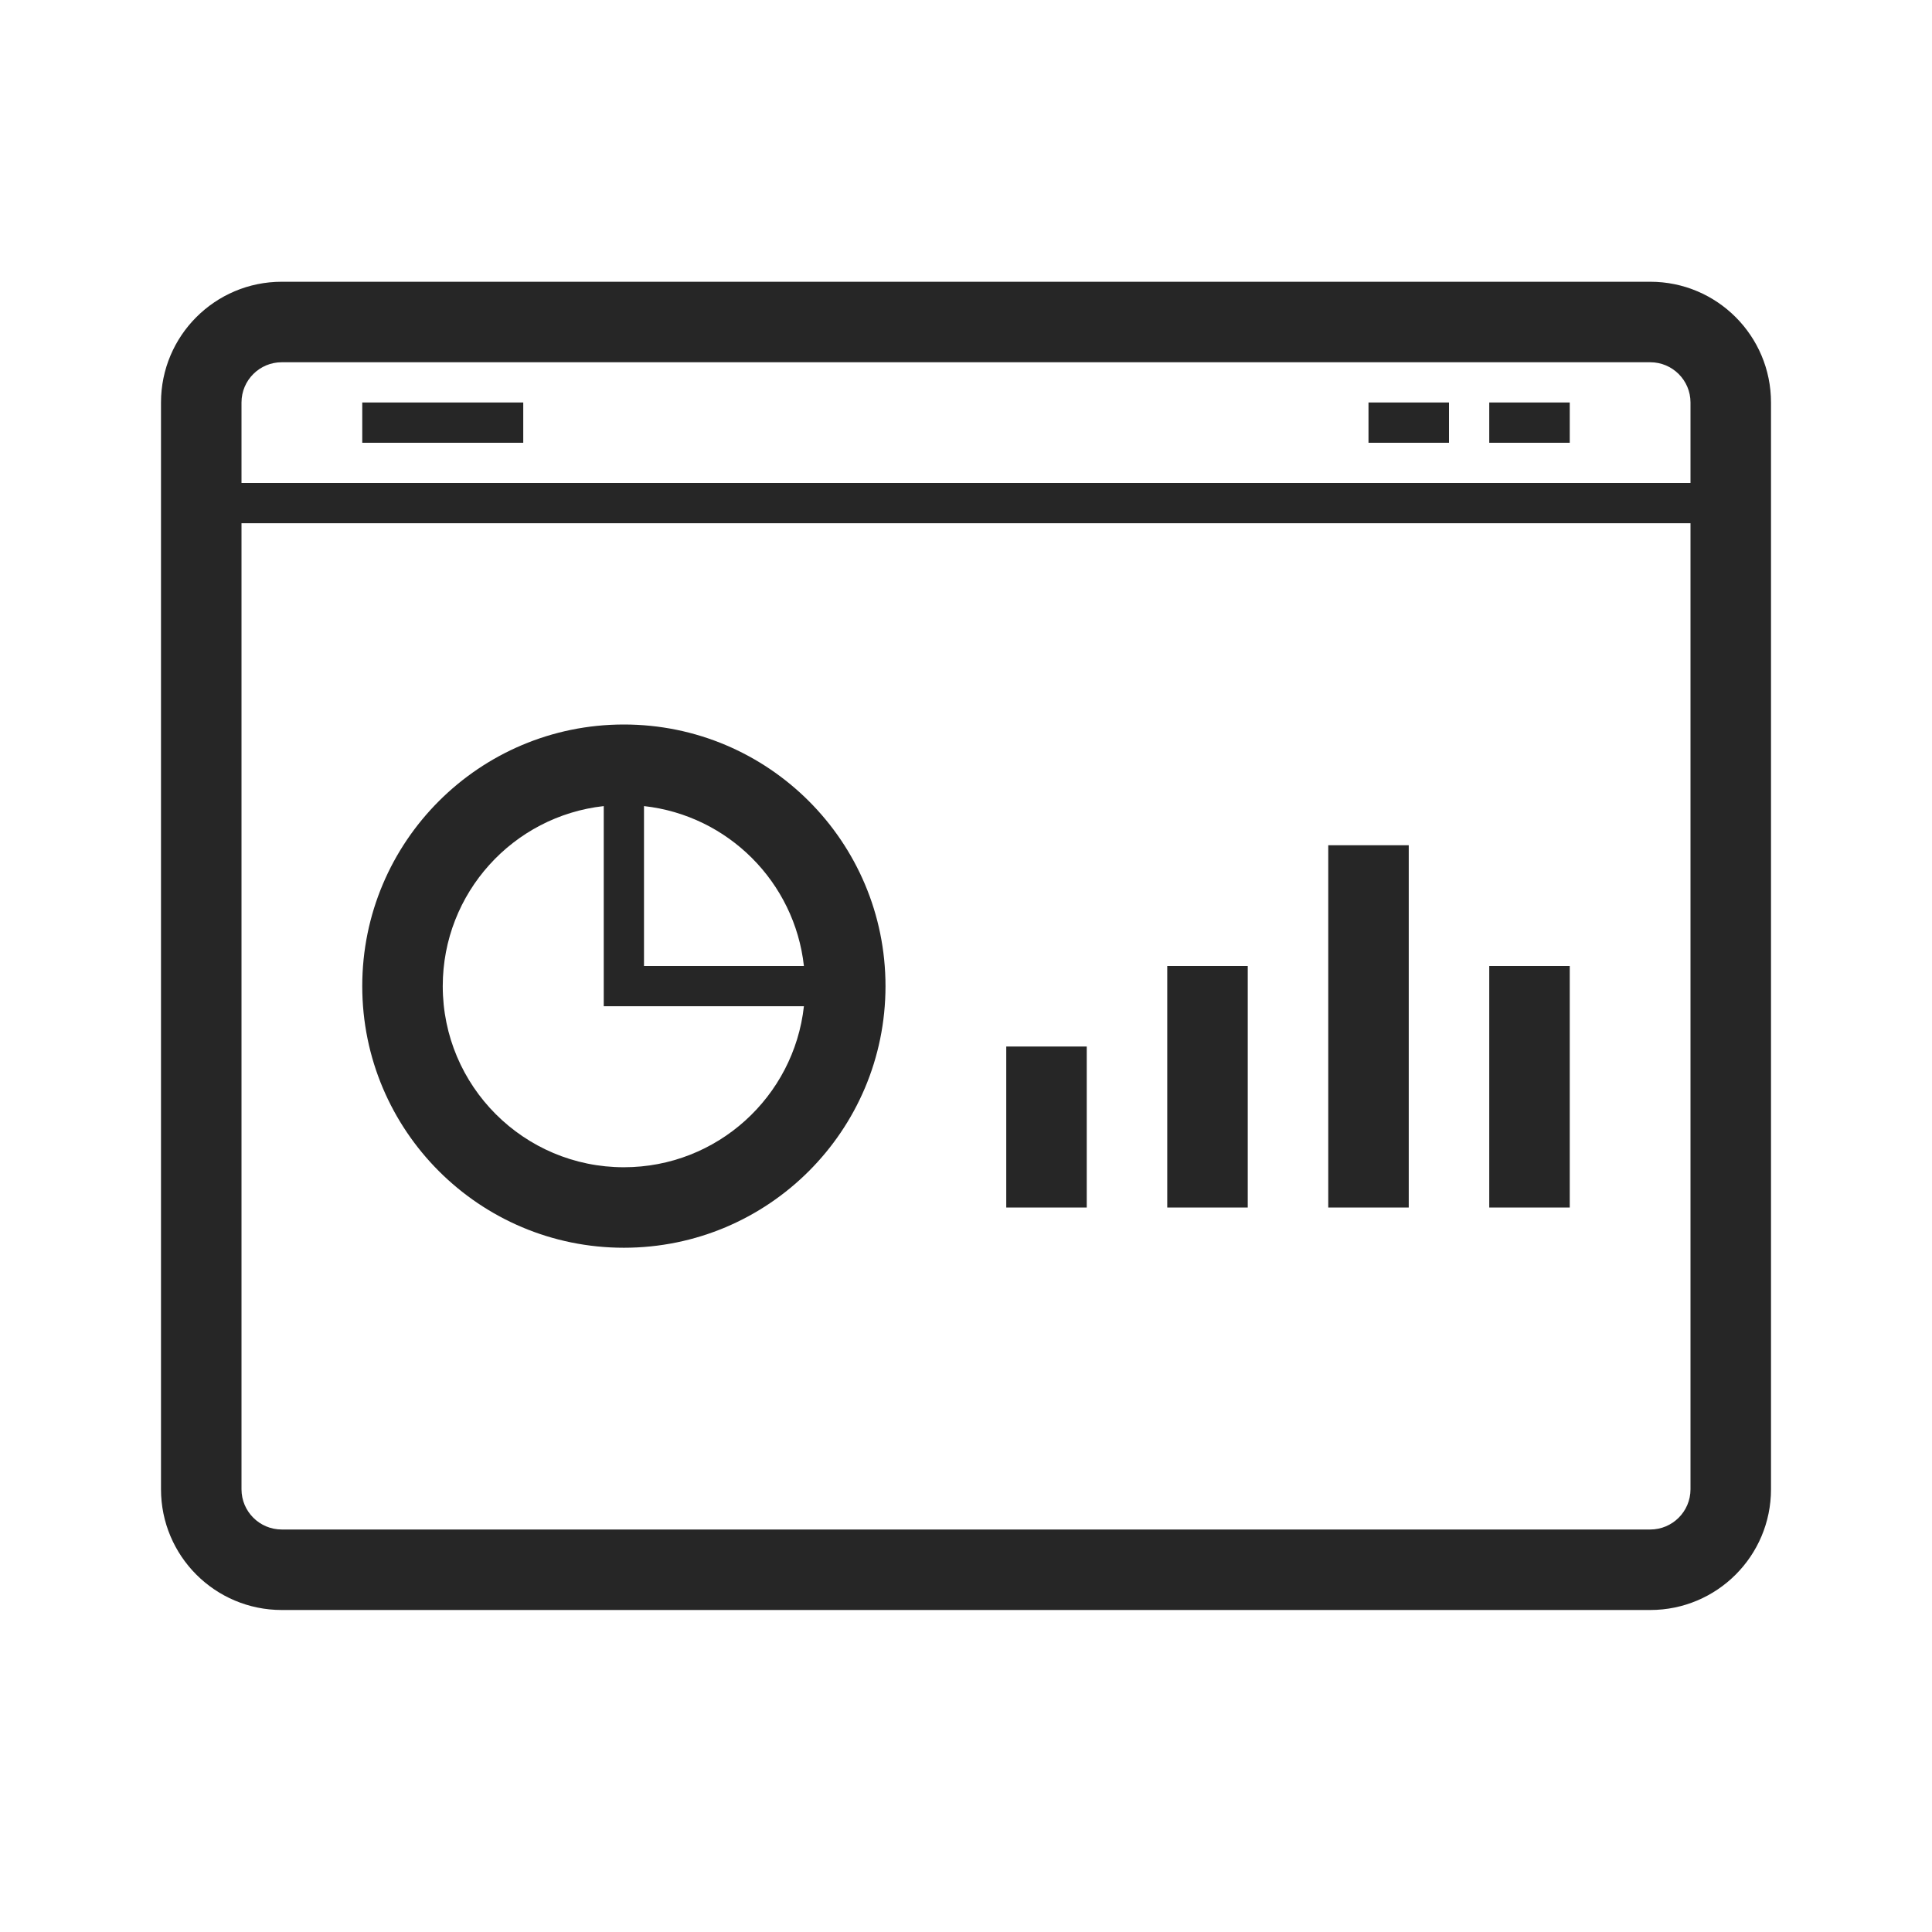 <svg width="48" height="48" viewBox="0 0 48 48" fill="none" xmlns="http://www.w3.org/2000/svg">
<path fill-rule="evenodd" clip-rule="evenodd" d="M4 10C4 8.343 5.343 7 7 7H41C42.657 7 44 8.343 44 10V37C44 38.657 42.657 40 41 40H7C5.343 40 4 38.657 4 37V10ZM7 9C6.448 9 6 9.448 6 10V12H42V10C42 9.448 41.552 9 41 9H7ZM6 37V13H42V37C42 37.552 41.552 38 41 38H7C6.448 38 6 37.552 6 37ZM9 11H13V10H9V11ZM34 11H36V10H34V11ZM37 11H39V10H37V11ZM15 20.027C12.75 20.276 11 22.184 11 24.5C11 26.985 13.015 29 15.5 29C17.816 29 19.724 27.25 19.973 25H15.5H15V24.5V20.027ZM16 20.027V24H19.973C19.742 21.914 18.086 20.258 16 20.027ZM9 24.5C9 20.91 11.91 18 15.5 18C19.09 18 22 20.91 22 24.5C22 28.09 19.09 31 15.5 31C11.91 31 9 28.09 9 24.5ZM31 24V30H29V24H31ZM27 30V26H25V30H27ZM35 21V30H33V21H35ZM39 30V24H37V30H39Z" fill="#262626"/>
</svg>
